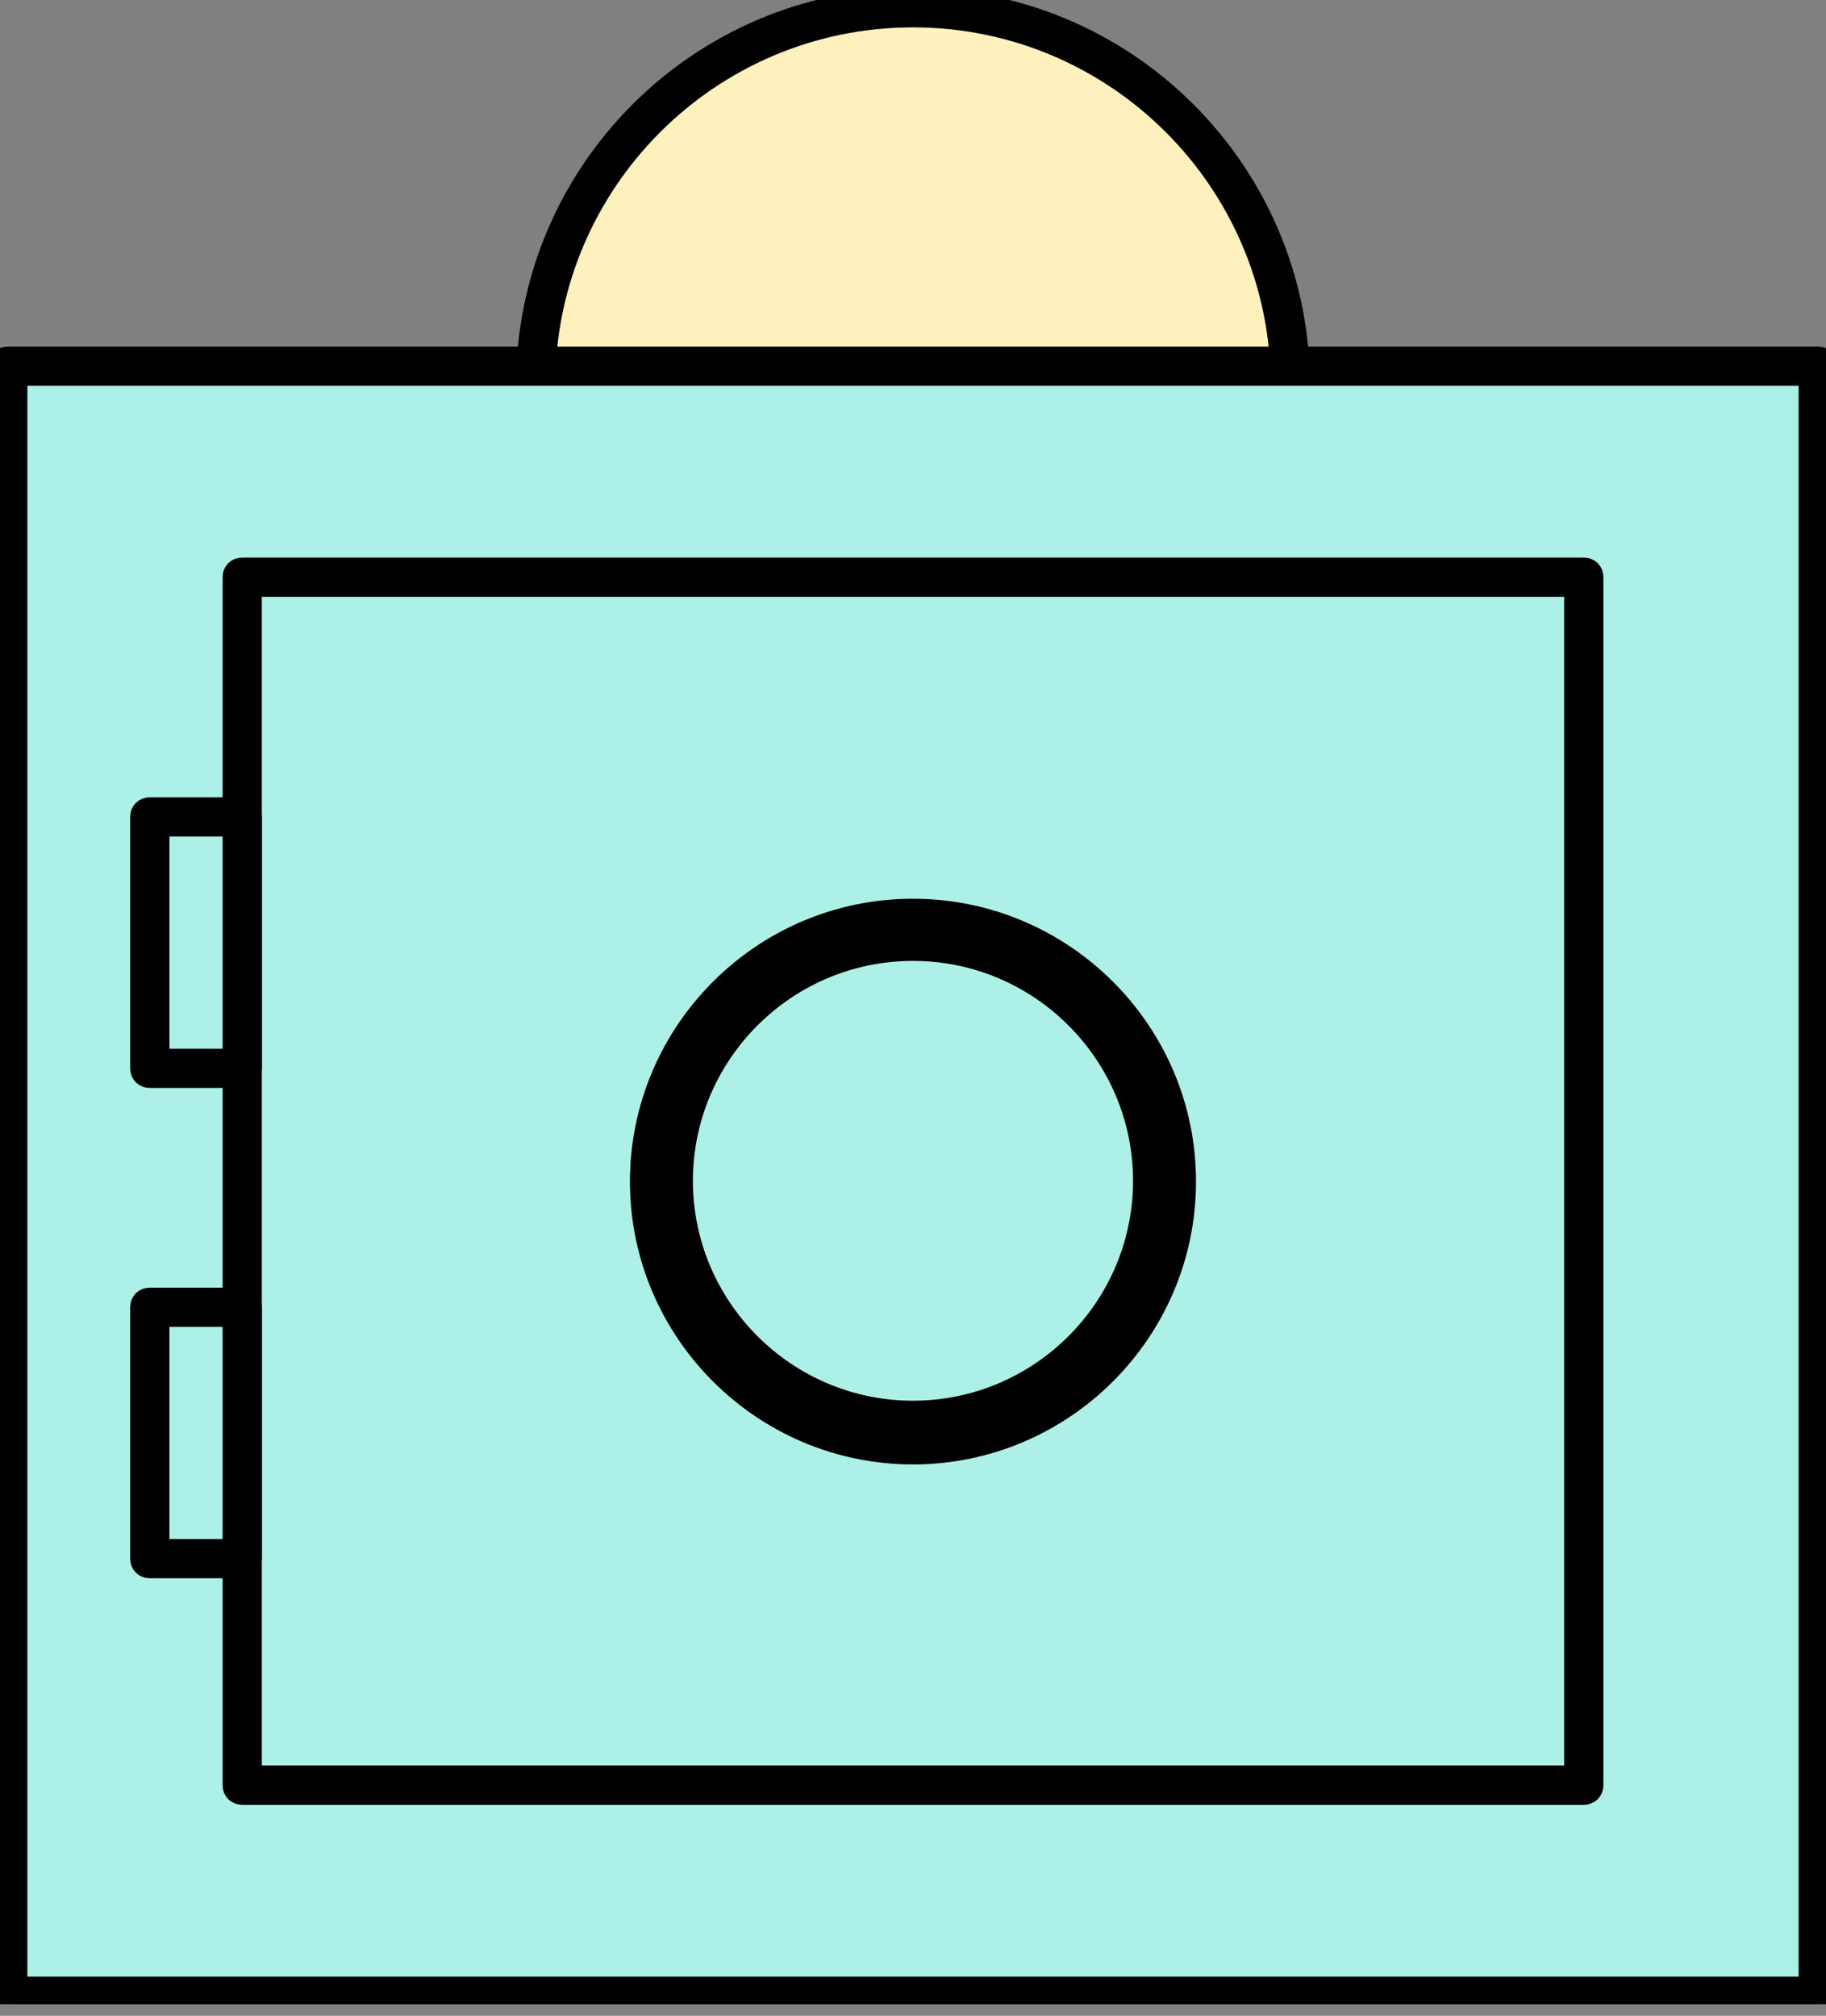 <svg width="77" height="85" viewBox="0 0 77 85" fill="none" xmlns="http://www.w3.org/2000/svg">
<rect x="0" y="0" width="77" height="85" fill="#808080" stroke="none"/>
<g clip-path="url(#clip0)">
<path d="M38.501 32.125C47.288 32.125 54.411 25.007 54.411 16.226C54.411 7.445 47.288 0.327 38.501 0.327C29.713 0.327 22.59 7.445 22.59 16.226C22.59 25.007 29.713 32.125 38.501 32.125Z" fill="#FEF1BE" stroke="black"/>
<path d="M38.5 32.452C29.53 32.452 22.262 25.19 22.262 16.226C22.262 7.295 29.53 0 38.5 0C47.47 0 54.738 7.295 54.738 16.226C54.738 25.19 47.47 32.452 38.5 32.452ZM38.5 0.654C29.89 0.654 22.916 7.655 22.916 16.226C22.916 24.83 29.922 31.798 38.5 31.798C47.077 31.798 54.083 24.797 54.083 16.226C54.083 7.655 47.11 0.654 38.5 0.654Z" fill="black" stroke="black"/>
<path d="M76.673 15.441H0.328V84.173H76.673V15.441Z" fill="#ADF0E7" stroke="black"/>
<path d="M76.673 84.5H0.327C0.131 84.5 0 84.369 0 84.173V15.441C0 15.245 0.131 15.114 0.327 15.114H76.673C76.869 15.114 77 15.245 77 15.441V84.173C77 84.369 76.869 84.5 76.673 84.5ZM0.655 83.846H76.345V15.768H0.655V83.846Z" fill="black" stroke="black"/>
<path d="M66.819 24.339H10.215V75.275H66.819V24.339Z" fill="#ADF0E7" stroke="black"/>
<path d="M66.785 75.602H10.214C10.018 75.602 9.887 75.471 9.887 75.275V24.339C9.887 24.143 10.018 24.012 10.214 24.012H66.785C66.982 24.012 67.113 24.143 67.113 24.339V75.275C67.113 75.471 66.982 75.602 66.785 75.602ZM10.541 74.948H66.458V24.666H10.541V74.948Z" fill="black" stroke="black"/>
<path d="M38.5 60.423C44.358 60.423 49.107 55.677 49.107 49.823C49.107 43.969 44.358 39.224 38.5 39.224C32.642 39.224 27.893 43.969 27.893 49.823C27.893 55.677 32.642 60.423 38.5 60.423Z" fill="#ADF0E7" stroke="black"/>
<path d="M27.064 49.823C27.064 56.119 32.199 61.25 38.499 61.25C44.799 61.25 49.934 56.119 49.934 49.823C49.934 43.527 44.799 38.397 38.499 38.397C32.199 38.397 27.064 43.527 27.064 49.823ZM28.719 49.791C28.719 44.408 33.111 40.018 38.499 40.018C43.887 40.018 48.279 44.408 48.279 49.791C48.279 55.174 43.887 59.563 38.499 59.563C33.111 59.563 28.719 55.174 28.719 49.791Z" fill="black" stroke="black"/>
<path d="M10.214 34.448H6.318V45.047H10.214V34.448Z" fill="#ADF0E7" stroke="black"/>
<path d="M10.213 45.374H6.318C6.121 45.374 5.99 45.243 5.99 45.047V34.448C5.99 34.252 6.121 34.121 6.318 34.121H10.213C10.41 34.121 10.541 34.252 10.541 34.448V45.047C10.541 45.243 10.377 45.374 10.213 45.374ZM6.645 44.72H9.886V34.775H6.645V44.72Z" fill="black" stroke="black"/>
<path d="M10.214 55.123H6.318V65.722H10.214V55.123Z" fill="#ADF0E7" stroke="black"/>
<path d="M10.213 66.049H6.318C6.121 66.049 5.99 65.918 5.99 65.722V55.123C5.99 54.927 6.121 54.796 6.318 54.796H10.213C10.41 54.796 10.541 54.927 10.541 55.123V65.722C10.541 65.918 10.377 66.049 10.213 66.049ZM6.645 65.395H9.886V55.45H6.645V65.395Z" fill="black" stroke="black"/>
</g>
<defs>
<clipPath id="clip0">
<rect width="77" height="84.5" fill="white"/>
</clipPath>
</defs>
</svg>
